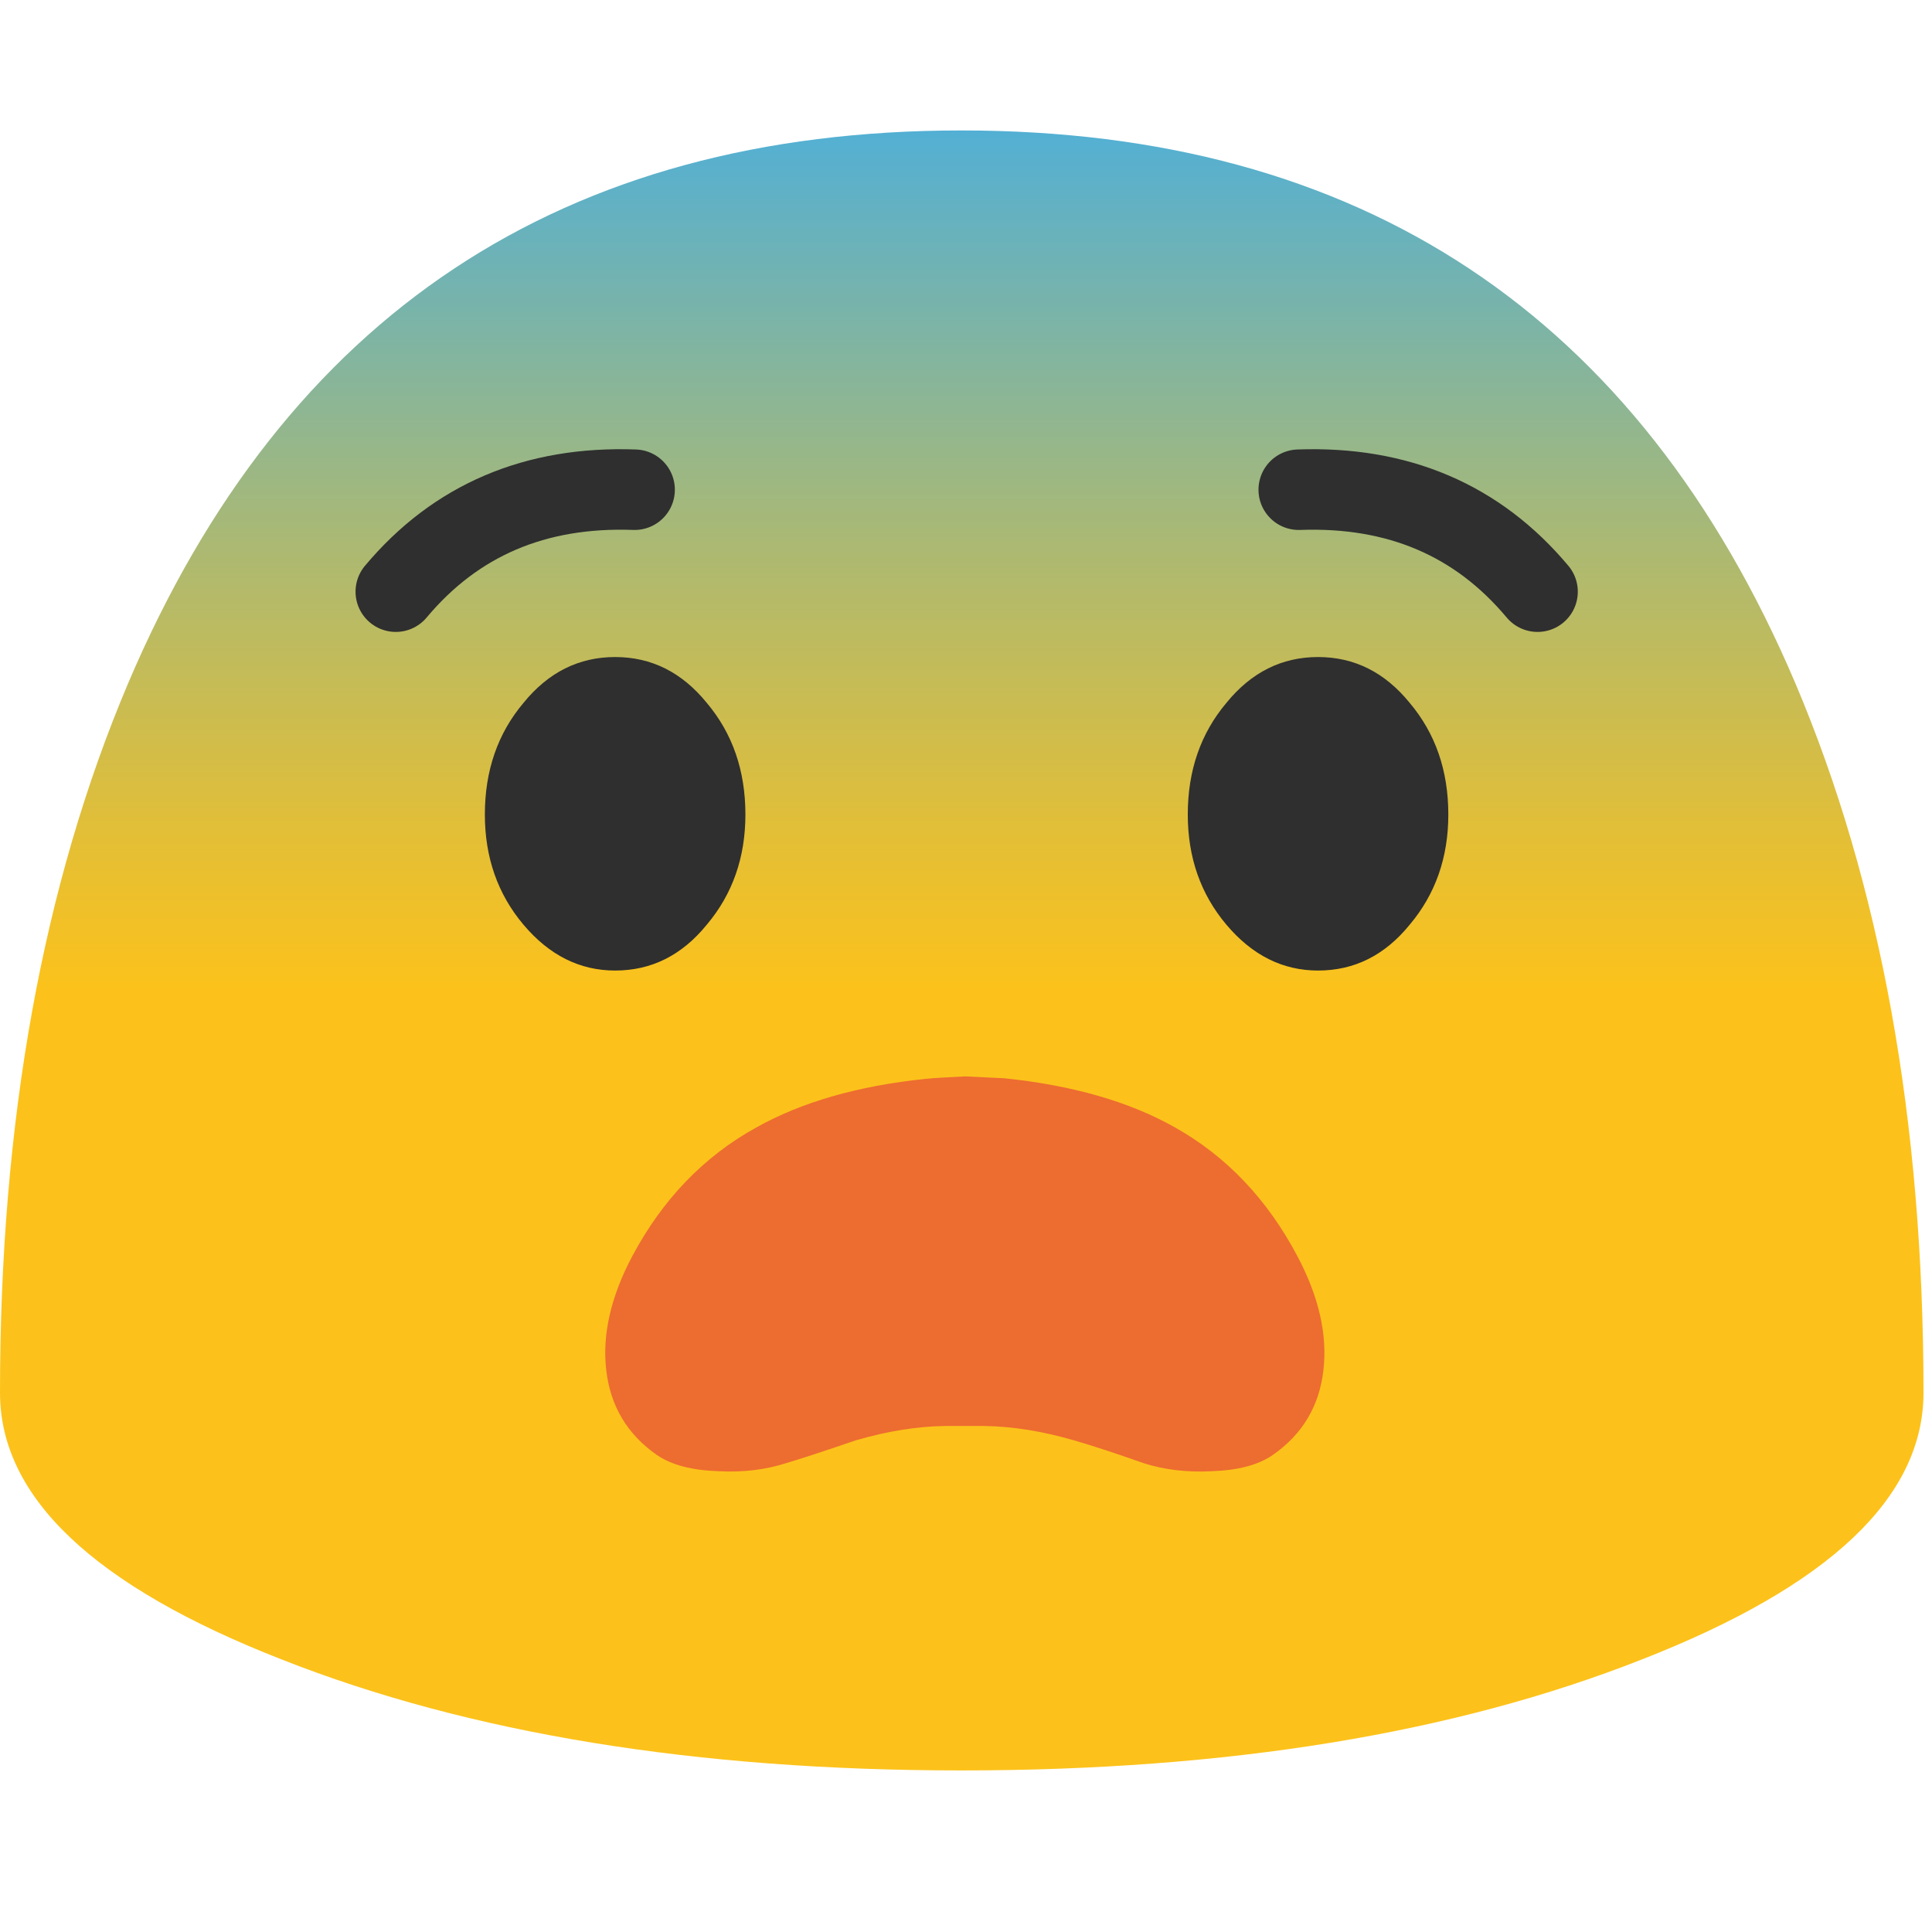 <svg xmlns="http://www.w3.org/2000/svg" xmlns:xlink="http://www.w3.org/1999/xlink" preserveAspectRatio="none" viewBox="0 0 72 72"><defs><path id="b" fill="url(#a)" d="M127.55 92.35q0-27-8.5-47.05-15.6-36.65-55.3-36.65Q24.1 8.65 8.5 45.3 0 65.35 0 92.35q0 10.4 18.7 17.7 18.65 7.35 45.05 7.35 26.45 0 45.1-7.35 18.7-7.3 18.7-17.7z"/><path id="c" fill="#ED6C30" d="M92.9 95.7q.5-4.3-2.1-9.2-3.65-6.9-9.9-10.4-5.5-3.1-13.75-3.95L64 72q-2.2.1-3.2.2-8.2.85-13.7 3.95-6.3 3.5-9.95 10.35-2.6 4.9-2.1 9.2.5 4.35 4.1 6.85 1.75 1.2 5 1.3 2.9.15 5.4-.65 1.7-.5 5.65-1.85 3.8-1.1 7.15-1.15h3.2q3.4.05 7.2 1.15 2.1.6 5.65 1.85 2.5.8 5.45.65 3.2-.1 4.95-1.3 3.6-2.5 4.1-6.85z"/><path id="d" fill="#2F2F2F" d="M27.3 32.9q0-2.3-1.35-3.9-1.3-1.6-3.2-1.6-1.9 0-3.2 1.6-1.35 1.6-1.35 3.9 0 2.25 1.35 3.85t3.2 1.6q1.9 0 3.2-1.6 1.35-1.6 1.35-3.85z"/><path id="e" fill="#2F2F2F" d="M46.35 29Q45 30.6 45 32.9q0 2.25 1.35 3.85t3.2 1.6q1.9 0 3.2-1.6 1.35-1.6 1.35-3.85 0-2.3-1.35-3.9-1.3-1.6-3.2-1.6-1.9 0-3.2 1.6z"/><path id="f" fill="none" stroke="#2F2F2F" stroke-linecap="round" stroke-linejoin="round" stroke-width="3" d="M49.4 19.15q5.55-.2 8.9 3.8m-33.65-3.8q-5.55-.2-8.9 3.8"/><linearGradient id="a" x1="63.85" x2="63.85" y1="65.688" y2="3.313" gradientUnits="userSpaceOnUse" spreadMethod="pad"><stop offset="0%" stop-color="#FCC21B"/><stop offset="15.294%" stop-color="#E5BF34"/><stop offset="47.451%" stop-color="#ABB973"/><stop offset="93.333%" stop-color="#4FAFD8"/><stop offset="100%" stop-color="#42ADE7"/></linearGradient></defs><use transform="scale(.562)" xlink:href="#b"/><use transform="matrix(.462 0 0 .462 6.4 6.85)" xlink:href="#c"/><use transform="matrix(1.067 0 0 1.067 -1.35 -4.75)" xlink:href="#d"/><use transform="matrix(1.067 0 0 1.067 -3.75 -4.75)" xlink:href="#e"/><use transform="translate(-1 -.9)" xlink:href="#f"/></svg>